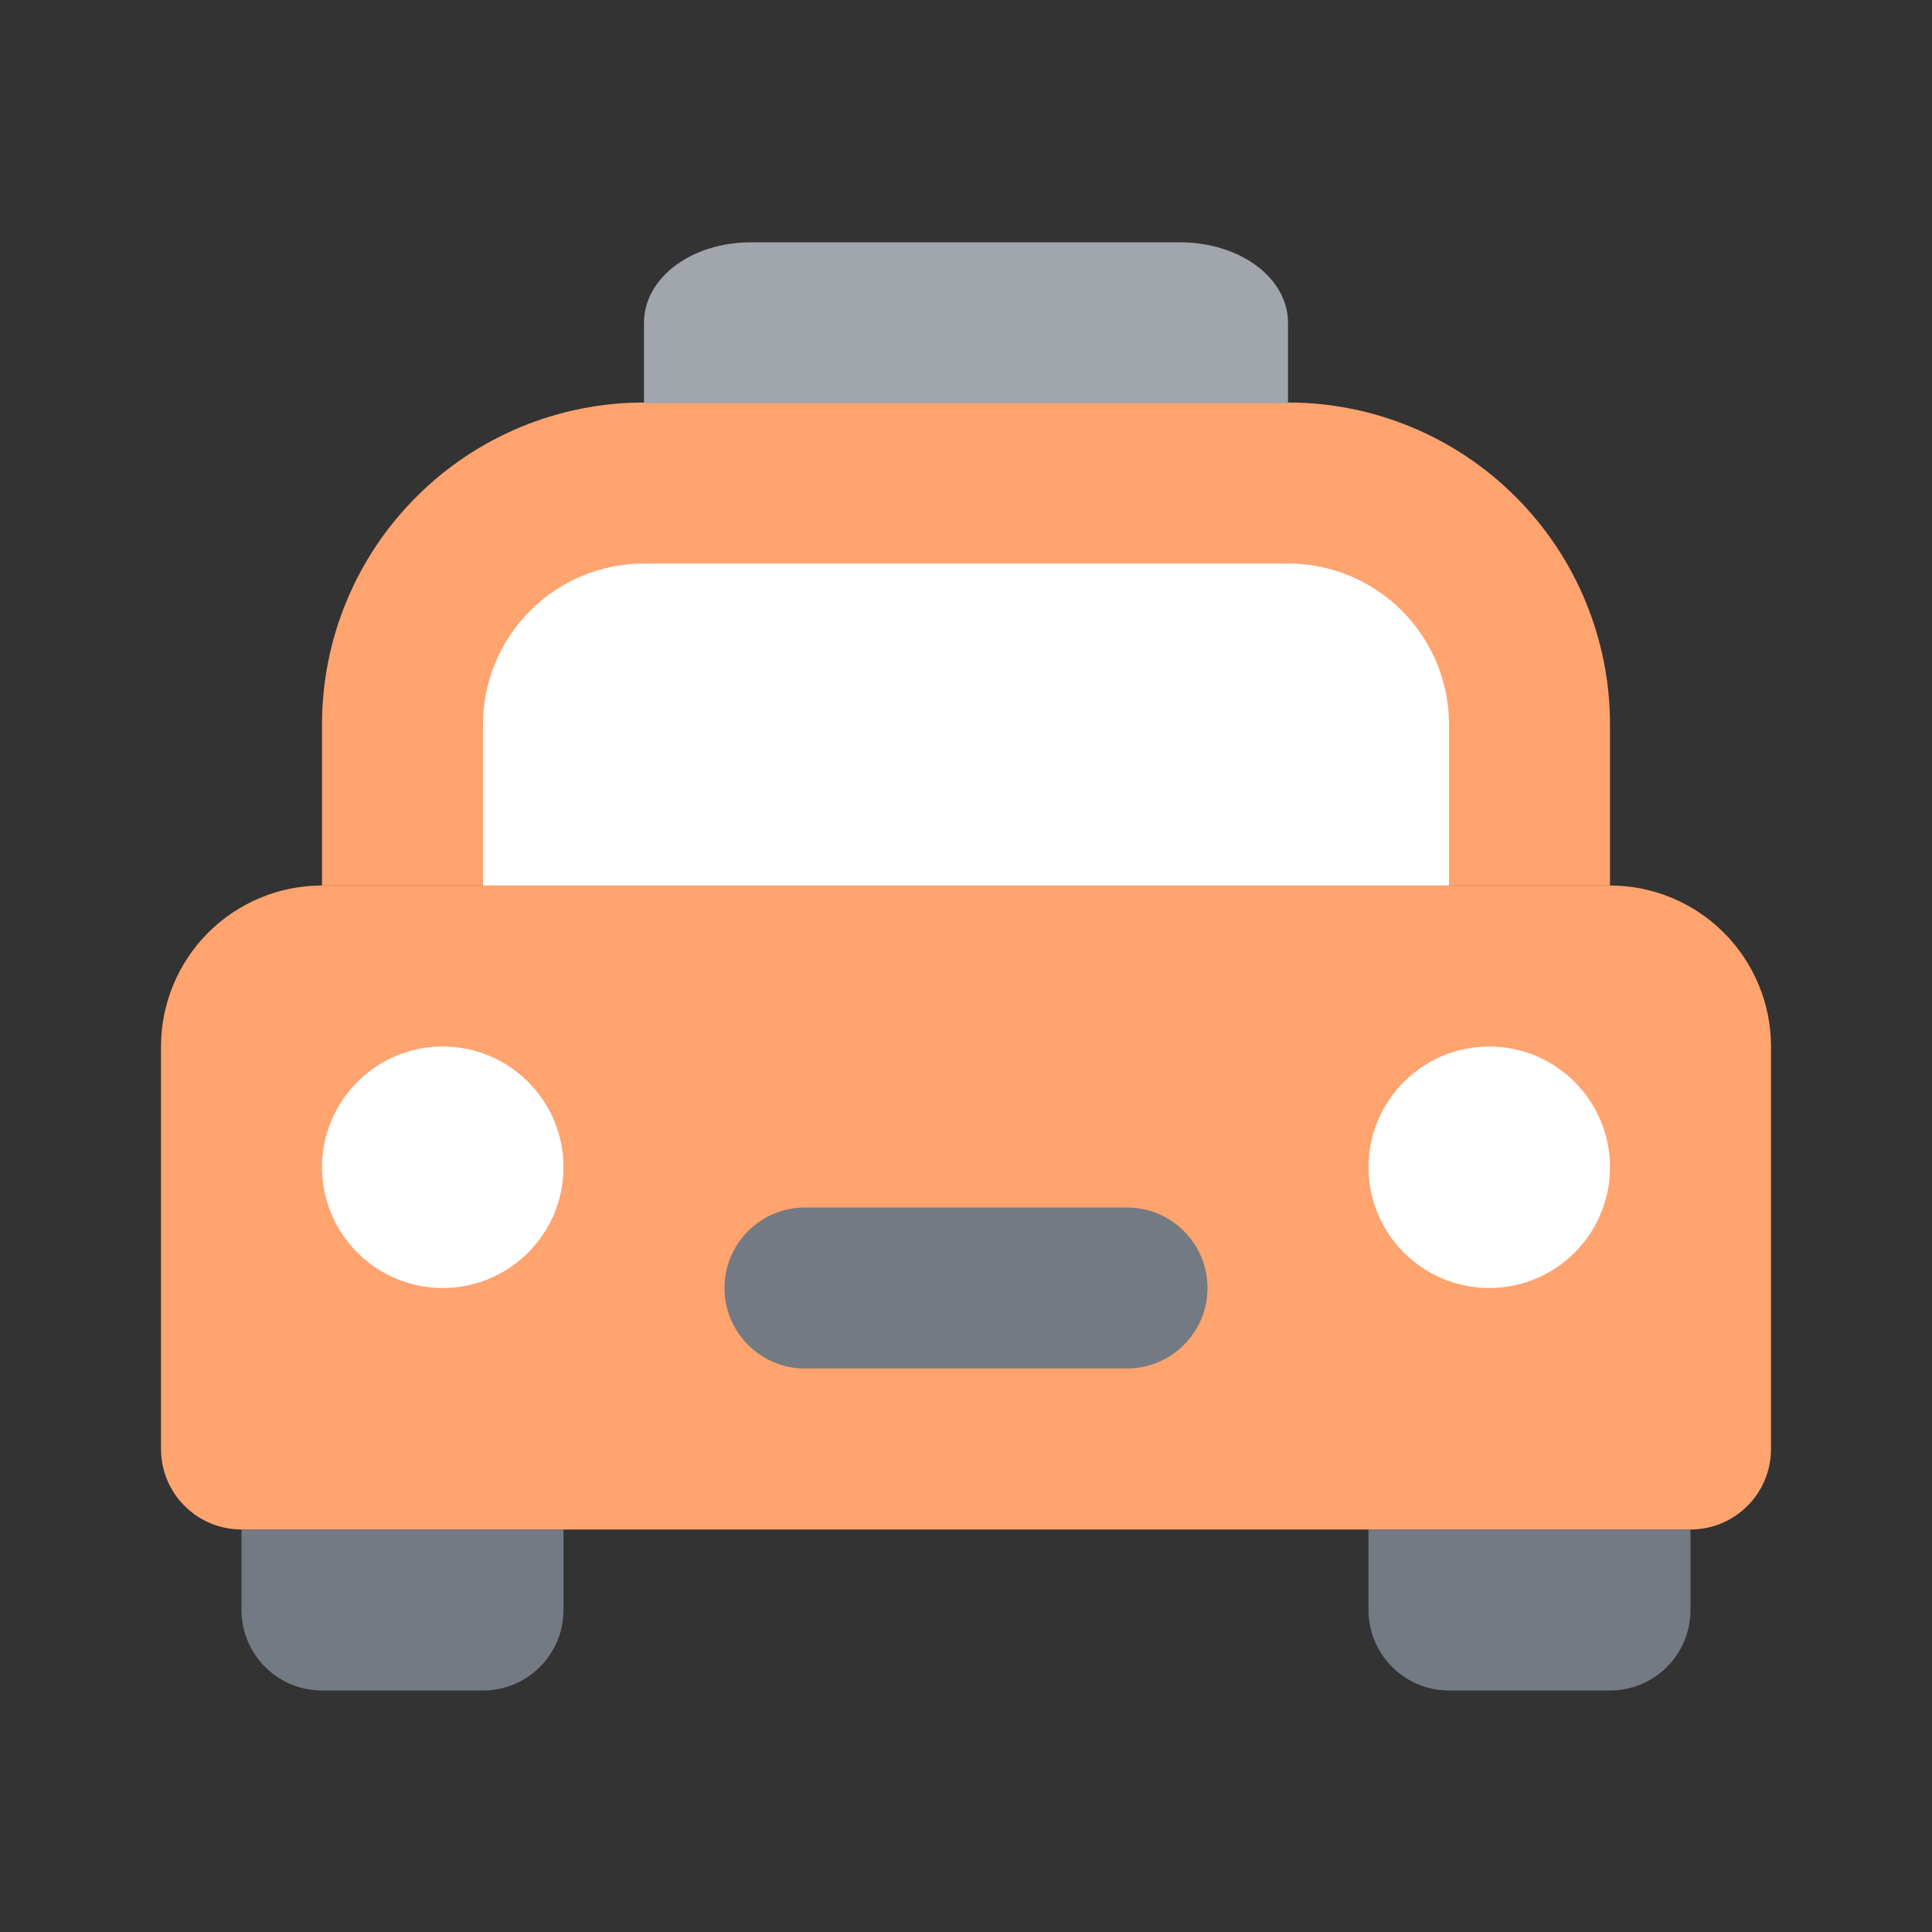 <svg width="24" height="24" viewBox="0 0 24 24" fill="none" xmlns="http://www.w3.org/2000/svg">
<rect x="0" y="0" width="24" height="24" fill="#333333" stroke="none"/>
<path d="M4 11H20C20.53 11 21.039 11.211 21.414 11.586C21.789 11.961 22 12.47 22 13V18C22 18.265 21.895 18.52 21.707 18.707C21.52 18.895 21.265 19 21 19H3C2.735 19 2.48 18.895 2.293 18.707C2.105 18.52 2 18.265 2 18V13C2 12.47 2.211 11.961 2.586 11.586C2.961 11.211 3.47 11 4 11Z" fill="#FFA36F"/>
<path d="M8 5H16C17.061 5 18.078 5.421 18.828 6.172C19.579 6.922 20 7.939 20 9V11H4V9C4 7.939 4.421 6.922 5.172 6.172C5.922 5.421 6.939 5 8 5Z" fill="#FFA36F"/>
<path d="M8 7H16C16.53 7 17.039 7.211 17.414 7.586C17.789 7.961 18 8.47 18 9V11H6V9C6 8.47 6.211 7.961 6.586 7.586C6.961 7.211 7.47 7 8 7Z" fill="white"/>
<path d="M3 19H7V20C7 20.265 6.895 20.52 6.707 20.707C6.52 20.895 6.265 21 6 21H4C3.735 21 3.48 20.895 3.293 20.707C3.105 20.52 3 20.265 3 20V19Z" fill="#737A83"/>
<path d="M17 19H21V20C21 20.265 20.895 20.52 20.707 20.707C20.52 20.895 20.265 21 20 21H18C17.735 21 17.48 20.895 17.293 20.707C17.105 20.52 17 20.265 17 20V19Z" fill="#737A83"/>
<path d="M7 14.5C7 13.672 6.328 13 5.5 13C4.672 13 4 13.672 4 14.5C4 15.328 4.672 16 5.5 16C6.328 16 7 15.328 7 14.5Z" fill="white"/>
<path d="M20 14.5C20 13.672 19.328 13 18.5 13C17.672 13 17 13.672 17 14.5C17 15.328 17.672 16 18.5 16C19.328 16 20 15.328 20 14.5Z" fill="white"/>
<path d="M16 5.01H8V4.01C8 3.45 8.59 3.01 9.33 3.01H14.66C15.4 3.01 16 3.45 16 4.01V5.01Z" fill="#A0A6AB"/>
<path d="M14 15H10C9.448 15 9 15.448 9 16C9 16.552 9.448 17 10 17H14C14.552 17 15 16.552 15 16C15 15.448 14.552 15 14 15Z" fill="#737A83"/>
</svg>
